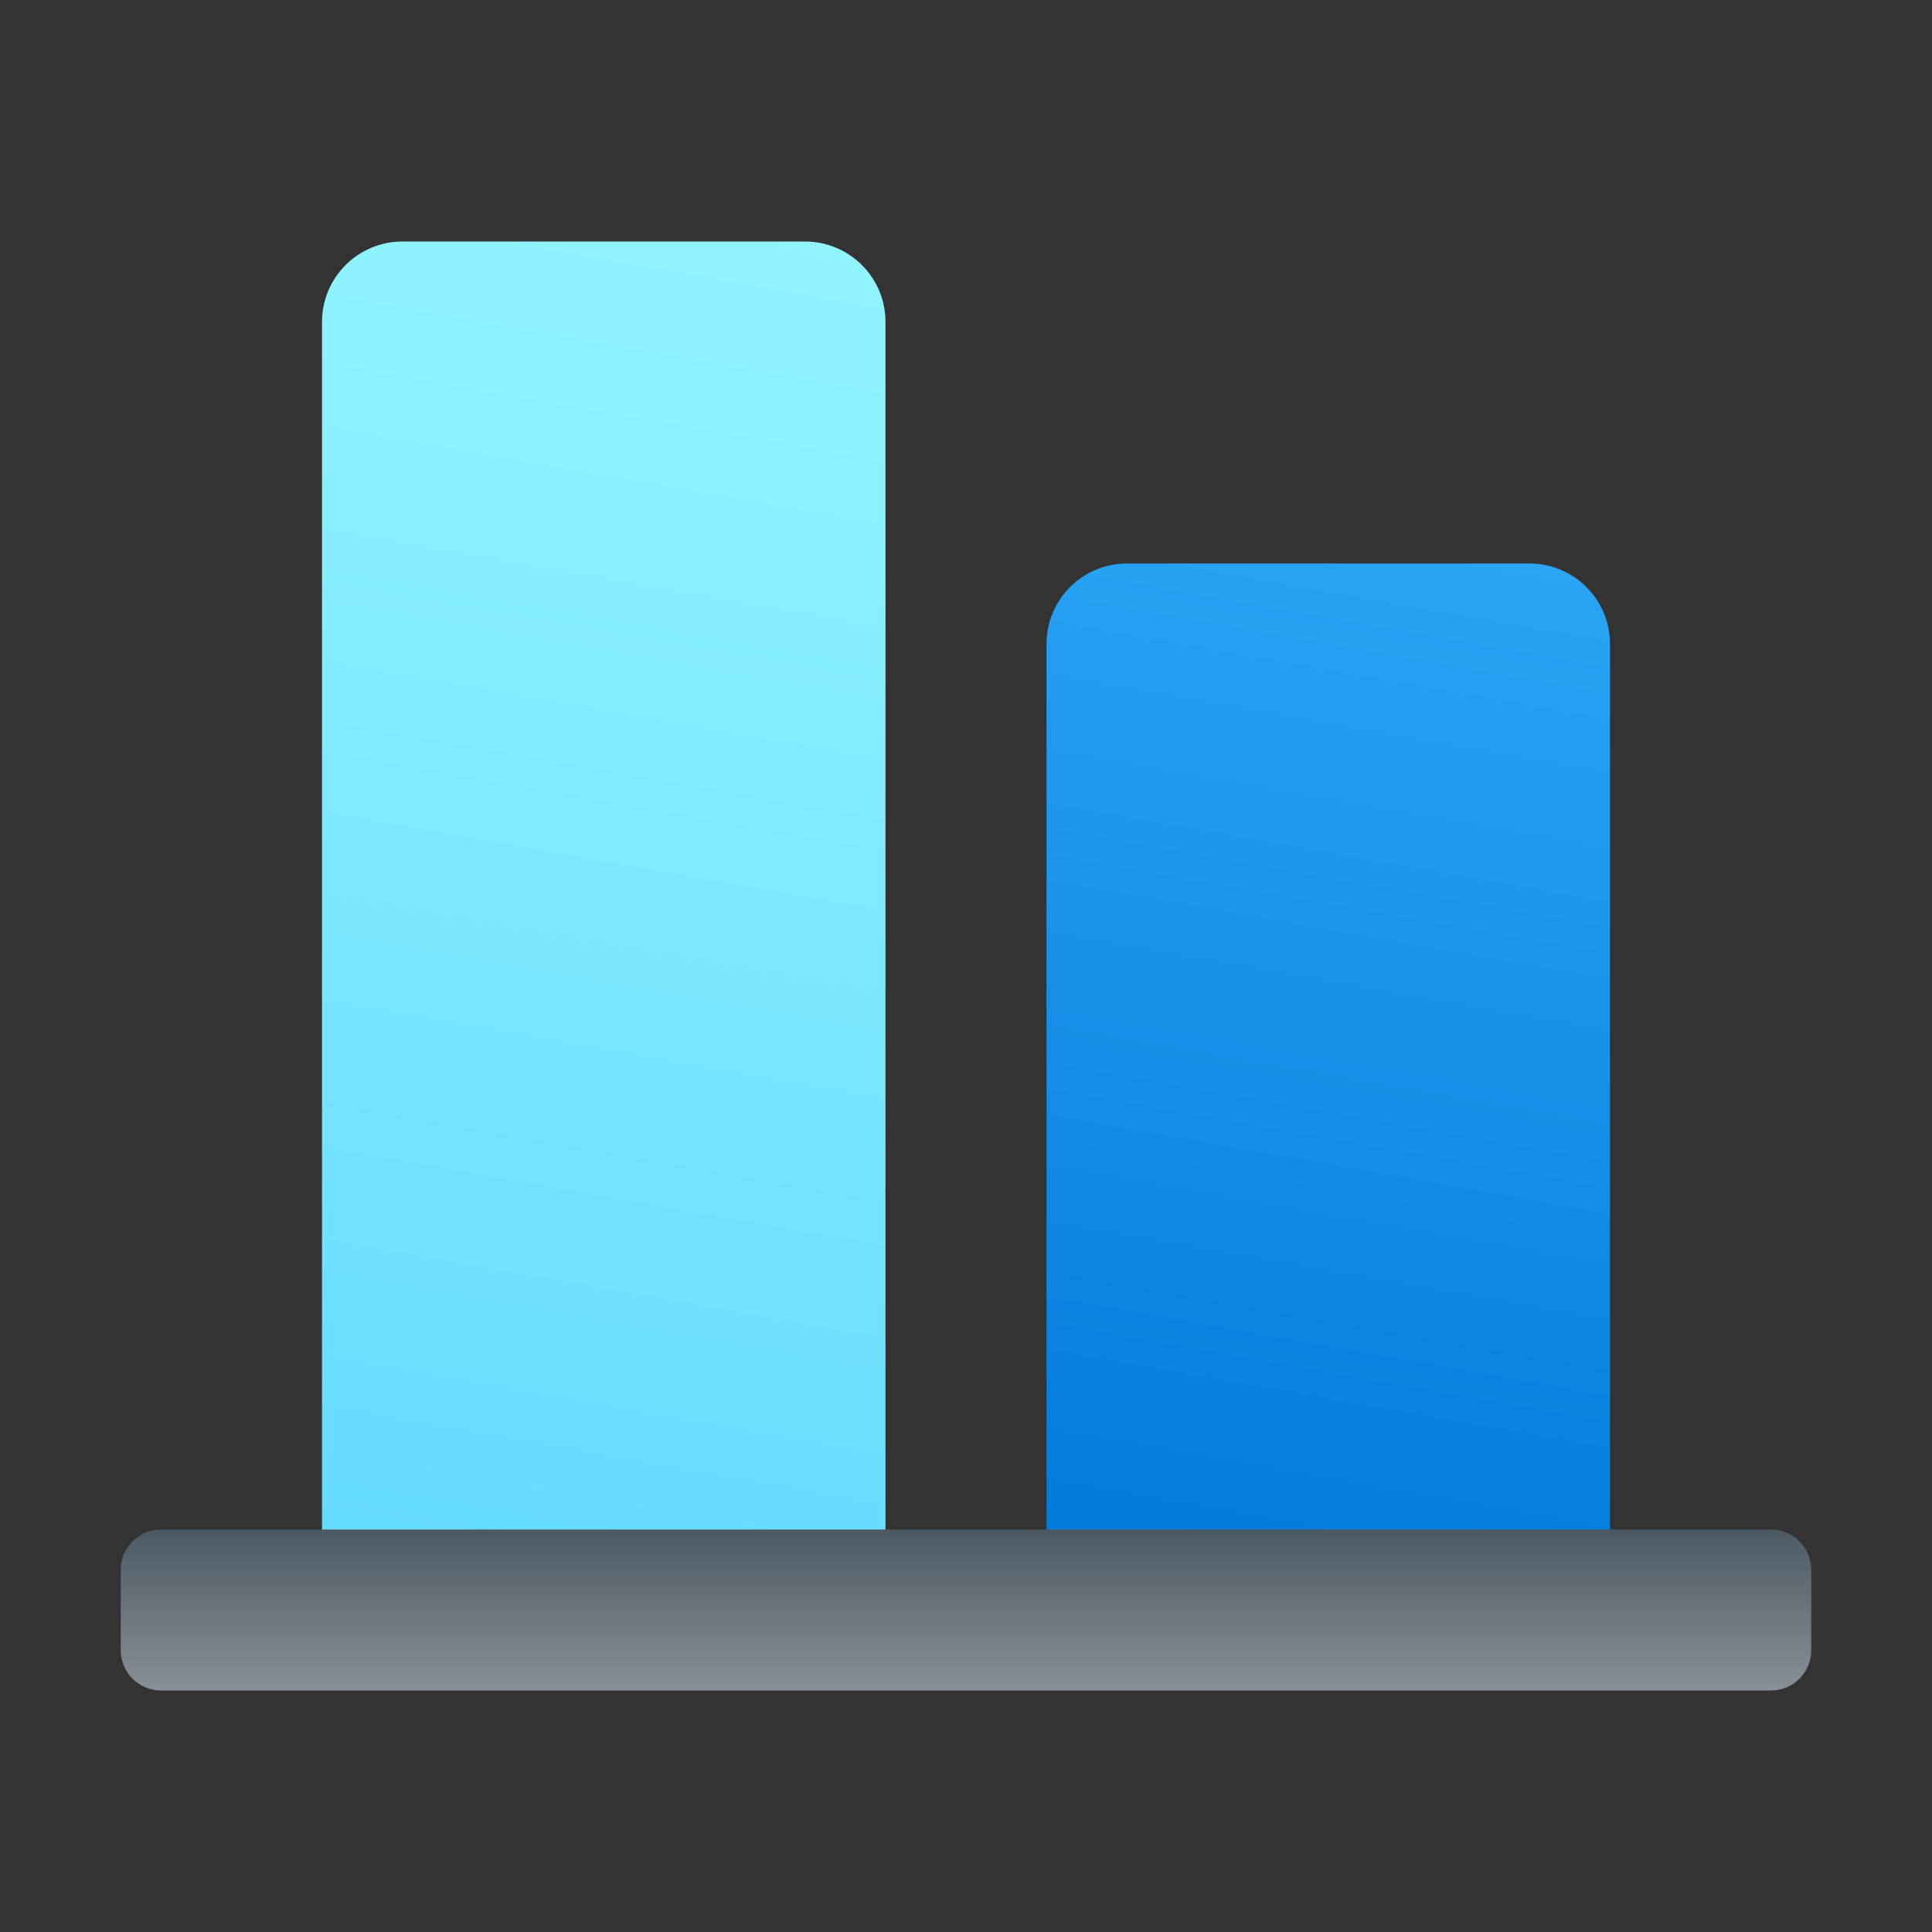 <svg xmlns="http://www.w3.org/2000/svg" viewBox="0 0 48 48"><rect x="0" y="0" width="48" height="48" fill="#333333" stroke="none"/><linearGradient id="ktQijY8OcIxttvB7FWD1Ga" x1="30.807" x2="35.45" y1="8.152" y2="34.481" gradientTransform="matrix(1 0 0 -1 0 48)" gradientUnits="userSpaceOnUse"><stop offset="0" stop-color="#007ad9"/><stop offset="1" stop-color="#2aa4f4"/></linearGradient><path fill="url(#ktQijY8OcIxttvB7FWD1Ga)" d="M40,16v23H26V16c0-1.105,0.895-2,2-2h10C39.105,14,40,14.895,40,16z"/><linearGradient id="ktQijY8OcIxttvB7FWD1Gb" x1="12.123" x2="22.692" y1="8.273" y2="68.211" gradientTransform="matrix(1 0 0 -1 0 48)" gradientUnits="userSpaceOnUse"><stop offset="0" stop-color="#63daff"/><stop offset=".115" stop-color="#6ee0ff"/><stop offset=".47" stop-color="#8bf1ff"/><stop offset=".777" stop-color="#9dfbff"/><stop offset="1" stop-color="#a3ffff"/></linearGradient><path fill="url(#ktQijY8OcIxttvB7FWD1Gb)" d="M22,8v31H8V8c0-1.105,0.895-2,2-2h10C21.105,6,22,6.895,22,8z"/><linearGradient id="ktQijY8OcIxttvB7FWD1Gc" x1="24" x2="24" y1="6" y2="10" gradientTransform="matrix(1 0 0 -1 0 48)" gradientUnits="userSpaceOnUse"><stop offset="0" stop-color="#889097"/><stop offset="1" stop-color="#4c5963"/></linearGradient><path fill="url(#ktQijY8OcIxttvB7FWD1Gc)" d="M3,41v-2c0-0.552,0.448-1,1-1h40c0.552,0,1,0.448,1,1v2c0,0.552-0.448,1-1,1H4 C3.448,42,3,41.552,3,41z"/></svg>